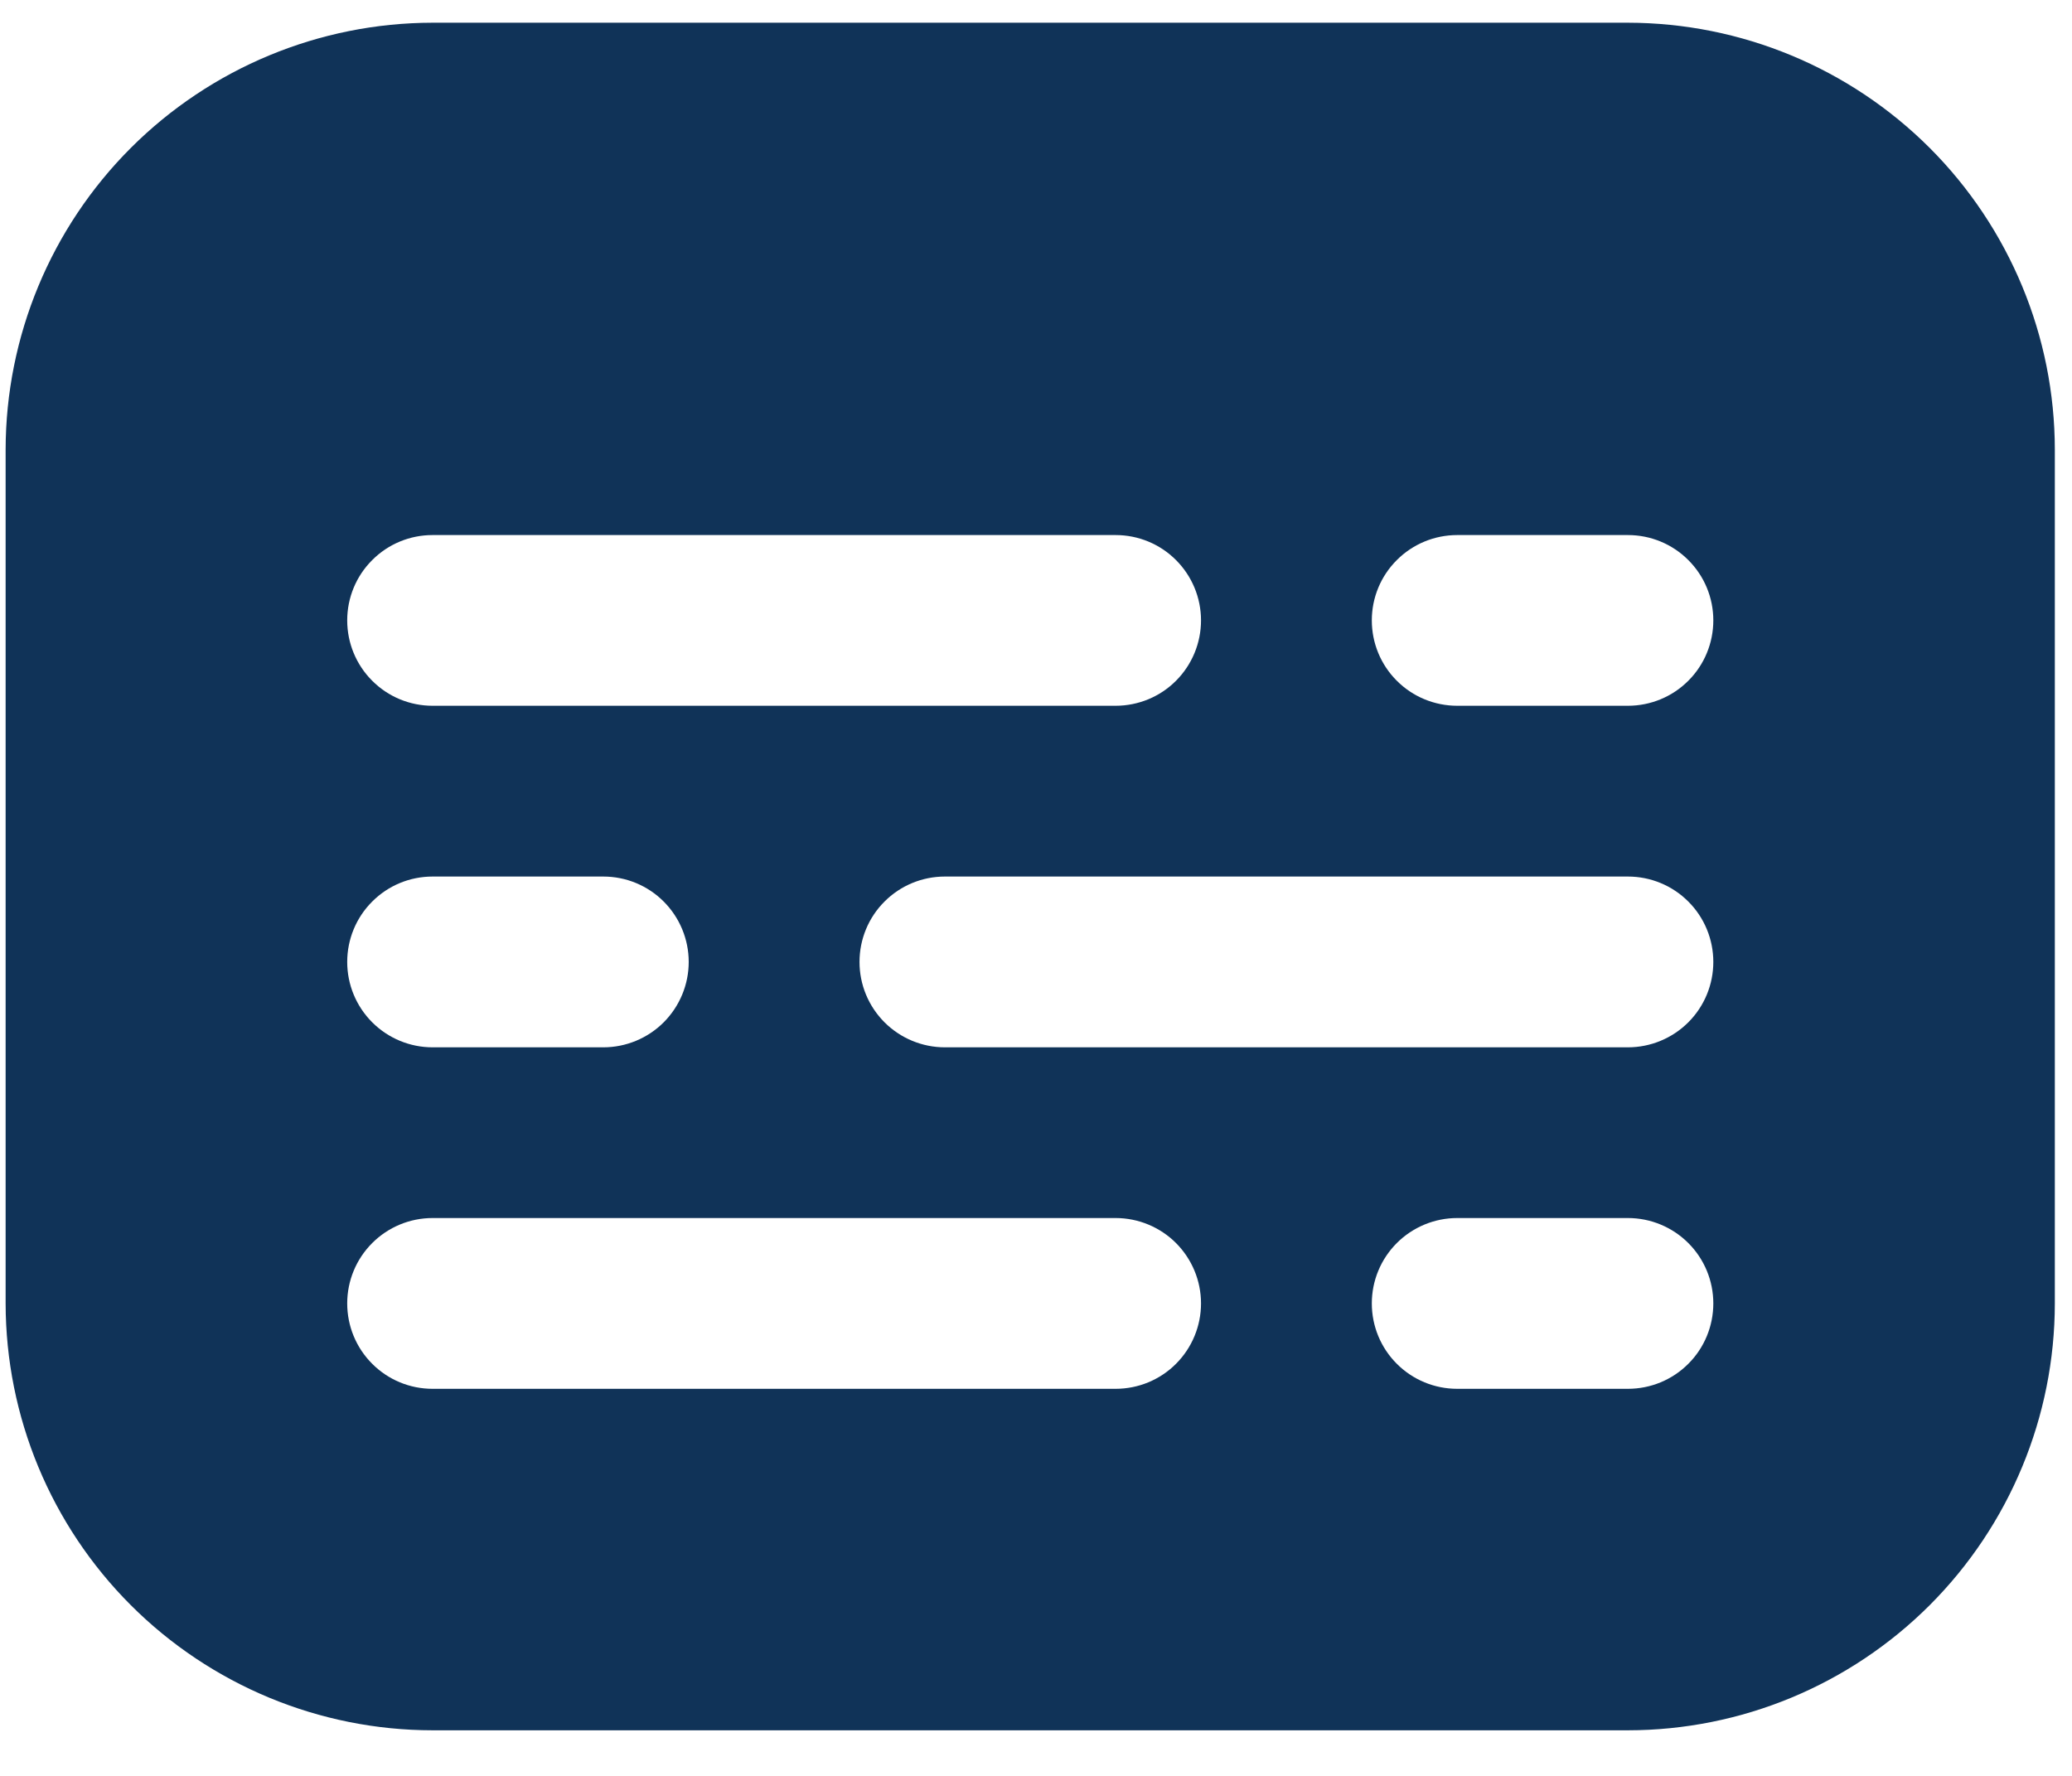 <svg width="28" height="24" viewBox="0 0 28 24" fill="none" xmlns="http://www.w3.org/2000/svg">
<path d="M21.999 0.307H5.845C4.316 0.309 2.85 0.918 1.768 1.999C0.686 3.081 0.078 4.547 0.076 6.077V17.615C0.078 19.145 0.686 20.611 1.768 21.693C2.85 22.774 4.316 23.383 5.845 23.384H21.999C23.529 23.383 24.995 22.774 26.077 21.693C27.158 20.611 27.767 19.145 27.768 17.615V6.077C27.767 4.547 27.158 3.081 26.077 1.999C24.995 0.918 23.529 0.309 21.999 0.307ZM5.845 7.231H15.076C15.382 7.231 15.676 7.352 15.892 7.569C16.108 7.785 16.23 8.078 16.23 8.384C16.23 8.69 16.108 8.984 15.892 9.2C15.676 9.417 15.382 9.538 15.076 9.538H5.845C5.539 9.538 5.246 9.417 5.03 9.2C4.813 8.984 4.692 8.69 4.692 8.384C4.692 8.078 4.813 7.785 5.03 7.569C5.246 7.352 5.539 7.231 5.845 7.231ZM5.845 11.846H8.153C8.459 11.846 8.753 11.967 8.969 12.184C9.185 12.4 9.307 12.694 9.307 13C9.307 13.306 9.185 13.599 8.969 13.816C8.753 14.032 8.459 14.154 8.153 14.154H5.845C5.539 14.154 5.246 14.032 5.03 13.816C4.813 13.599 4.692 13.306 4.692 13C4.692 12.694 4.813 12.4 5.03 12.184C5.246 11.967 5.539 11.846 5.845 11.846ZM15.076 18.769H5.845C5.539 18.769 5.246 18.648 5.03 18.431C4.813 18.215 4.692 17.921 4.692 17.615C4.692 17.309 4.813 17.016 5.03 16.799C5.246 16.583 5.539 16.461 5.845 16.461H15.076C15.382 16.461 15.676 16.583 15.892 16.799C16.108 17.016 16.23 17.309 16.23 17.615C16.23 17.921 16.108 18.215 15.892 18.431C15.676 18.648 15.382 18.769 15.076 18.769ZM21.999 18.769H19.692C19.386 18.769 19.092 18.648 18.876 18.431C18.659 18.215 18.538 17.921 18.538 17.615C18.538 17.309 18.659 17.016 18.876 16.799C19.092 16.583 19.386 16.461 19.692 16.461H21.999C22.305 16.461 22.599 16.583 22.815 16.799C23.032 17.016 23.153 17.309 23.153 17.615C23.153 17.921 23.032 18.215 22.815 18.431C22.599 18.648 22.305 18.769 21.999 18.769ZM21.999 14.154H12.768C12.463 14.154 12.169 14.032 11.953 13.816C11.736 13.599 11.615 13.306 11.615 13C11.615 12.694 11.736 12.4 11.953 12.184C12.169 11.967 12.463 11.846 12.768 11.846H21.999C22.305 11.846 22.599 11.967 22.815 12.184C23.032 12.4 23.153 12.694 23.153 13C23.153 13.306 23.032 13.599 22.815 13.816C22.599 14.032 22.305 14.154 21.999 14.154ZM21.999 9.538H19.692C19.386 9.538 19.092 9.417 18.876 9.2C18.659 8.984 18.538 8.69 18.538 8.384C18.538 8.078 18.659 7.785 18.876 7.569C19.092 7.352 19.386 7.231 19.692 7.231H21.999C22.305 7.231 22.599 7.352 22.815 7.569C23.032 7.785 23.153 8.078 23.153 8.384C23.153 8.69 23.032 8.984 22.815 9.2C22.599 9.417 22.305 9.538 21.999 9.538Z" fill="#103358"/>
</svg>
